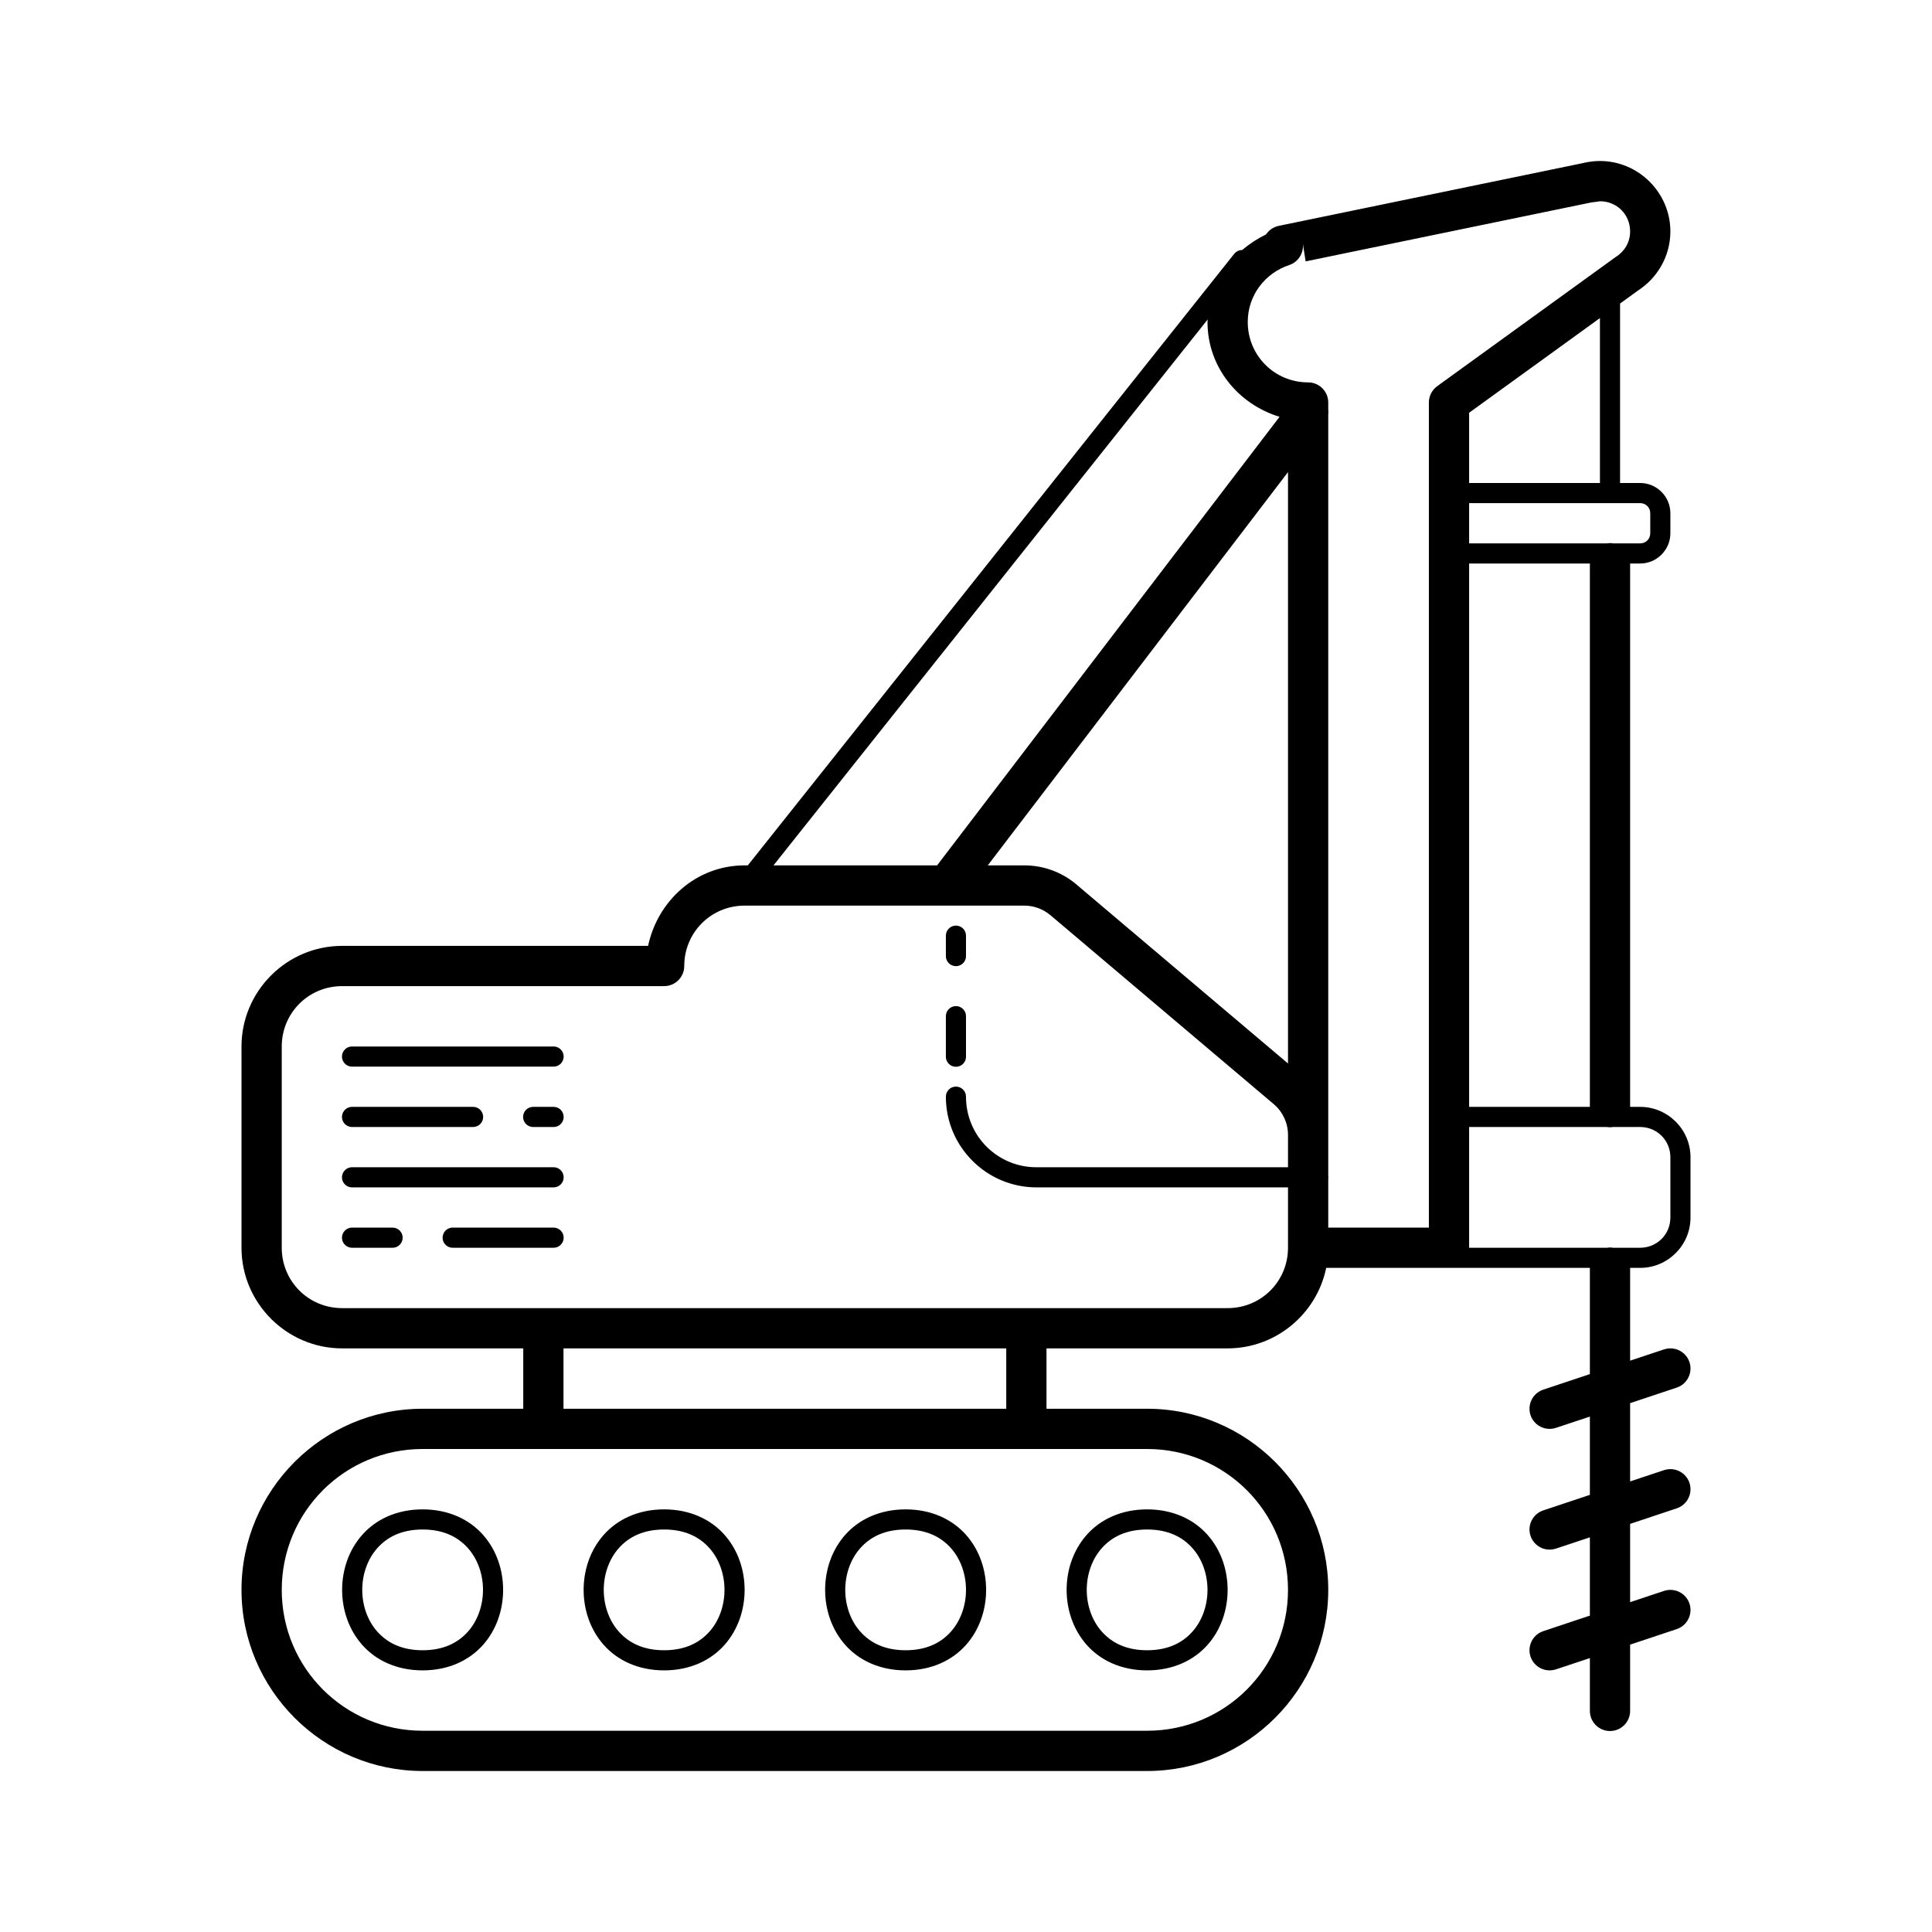 <svg width='128' height='128' viewBox='0 0 24 24' xmlns='http://www.w3.org/2000/svg' xmlns:xlink='http://www.w3.org/1999/xlink'>
    <rect width='128' height='128' stroke='none' fill="#ffffff" opacity='0'/>
    <g transform="matrix(0.25 0 0 0.25 12 12)" >
        <path style="stroke: none; stroke-width: 1; stroke-dasharray: none; stroke-linecap: butt; stroke-dashoffset: 0; stroke-linejoin: miter; stroke-miterlimit: 4;  fill-rule: nonzero; opacity: 1;" transform=" translate(-50, -49)" d="M 81.5 9 C 81.026 9 80.658 9.104 80.658 9.104 C 80.656 9.104 80.653 9.105 80.65 9.105 L 65.539 12.223 C 65.282 12.276 65.056 12.429 64.91 12.648 C 64.48 12.857 64.081 13.119 63.721 13.424 C 63.713 13.424 63.705 13.424 63.697 13.424 C 63.551 13.43 63.414 13.501 63.324 13.617 L 39.158 44 L 39 44 C 36.605 44 34.683 45.742 34.203 48 L 19 48 C 16.25 48 14 50.25 14 53 L 14 63 C 14 65.75 16.25 68 19 68 L 28 68 L 28 71 L 23 71 C 18.041 71 14 75.041 14 80 C 14 84.959 18.041 89 23 89 L 59 89 C 63.959 89 68 84.959 68 80 C 68 75.041 63.959 71 59 71 L 54 71 L 54 68 L 63 68 C 65.407 68 67.432 66.275 67.898 64 L 74 64 L 81 64 L 81 69.279 L 78.684 70.051 C 78.344 70.164 78.091 70.449 78.02 70.799 C 77.948 71.15 78.068 71.512 78.336 71.749 C 78.604 71.986 78.977 72.062 79.316 71.949 L 81 71.389 L 81 75.279 L 78.684 76.051 C 78.344 76.164 78.091 76.449 78.02 76.799 C 77.948 77.15 78.068 77.512 78.336 77.749 C 78.604 77.986 78.977 78.062 79.316 77.949 L 81 77.389 L 81 81.279 L 78.684 82.051 C 78.344 82.164 78.091 82.449 78.02 82.799 C 77.948 83.15 78.068 83.512 78.336 83.749 C 78.604 83.986 78.977 84.062 79.316 83.949 L 81 83.389 L 81 86 C 80.995 86.361 81.184 86.696 81.496 86.878 C 81.807 87.06 82.193 87.06 82.504 86.878 C 82.816 86.696 83.005 86.361 83 86 L 83 82.721 L 85.316 81.949 C 85.656 81.836 85.909 81.551 85.98 81.201 C 86.052 80.85 85.932 80.488 85.664 80.251 C 85.396 80.014 85.023 79.938 84.684 80.051 L 83 80.611 L 83 76.721 L 85.316 75.949 C 85.656 75.836 85.909 75.551 85.98 75.201 C 86.052 74.85 85.932 74.488 85.664 74.251 C 85.396 74.014 85.023 73.938 84.684 74.051 L 83 74.611 L 83 70.721 L 85.316 69.949 C 85.656 69.836 85.909 69.551 85.98 69.201 C 86.052 68.85 85.932 68.488 85.664 68.251 C 85.396 68.014 85.023 67.938 84.684 68.051 L 83 68.611 L 83 64 L 83.5 64 C 84.875 64 86 62.875 86 61.5 L 86 58.5 C 86 57.125 84.875 56 83.5 56 L 83 56 L 83 29 L 83.5 29 C 84.323 29 85 28.323 85 27.5 L 85 26.5 C 85 25.677 84.323 25 83.5 25 L 82.5 25 L 82.5 16.082 L 83.406 15.426 L 83.35 15.463 C 84.334 14.847 85 13.747 85 12.5 C 85 10.579 83.421 9 81.5 9 z M 81.5 11 C 82.341 11 83 11.659 83 12.5 C 83 13.041 82.718 13.499 82.289 13.768 C 82.27 13.779 82.252 13.792 82.234 13.805 L 73.414 20.189 C 73.154 20.378 73 20.679 73 21 L 73 62 L 68 62 L 68 59.58 C 68.009 59.526 68.009 59.472 68 59.418 L 68 21.605 C 68.01 21.522 68.01 21.438 68 21.355 L 68 21 C 68 20.448 67.552 20 67 20 C 65.332 20 64 18.668 64 17 C 64 15.667 64.864 14.568 66.061 14.17 C 66.522 14.016 66.806 13.552 66.732 13.07 L 66.877 13.988 L 81.047 11.064 L 81.055 11.062 C 81.071 11.06 81.526 11 81.5 11 z M 81.5 16.805 L 81.5 25 L 75 25 L 75 21.51 L 81.5 16.805 z M 62.01 16.873 C 62.009 16.916 62 16.956 62 17 C 62 19.247 63.53 21.086 65.58 21.711 L 48.564 44 L 40.434 44 L 62.01 16.873 z M 66 24.459 L 66 53.844 L 55.484 44.947 C 55.484 44.947 55.484 44.946 55.484 44.945 C 54.763 44.336 53.847 44 52.9 44 L 51.082 44 L 66 24.459 z M 75 26 L 83.5 26 C 83.781 26 84 26.219 84 26.5 L 84 27.5 C 84 27.781 83.781 28 83.5 28 L 82.154 28 C 82.098 27.991 82.041 27.986 81.984 27.986 C 81.936 27.987 81.888 27.992 81.84 28 L 75 28 L 75 26 z M 75 29 L 81 29 L 81 56 L 75 56 L 75 29 z M 39 46 L 52.9 46 C 53.374 46 53.831 46.168 54.193 46.475 L 54.193 46.473 L 65.293 55.865 C 65.741 56.246 66 56.804 66 57.391 L 66 59 L 53.5 59 C 51.561 59 50 57.439 50 55.5 C 50.002 55.365 49.949 55.234 49.854 55.139 C 49.758 55.043 49.628 54.99 49.492 54.992 C 49.36 54.994 49.233 55.049 49.141 55.144 C 49.049 55.239 48.998 55.367 49 55.5 C 49 57.979 51.021 60 53.5 60 L 66 60 L 66 63 C 66 64.668 64.668 66 63 66 L 19 66 C 17.332 66 16 64.668 16 63 L 16 53 C 16 51.332 17.332 50 19 50 L 35 50 C 35.552 50 36 49.552 36 49 C 36 47.332 37.332 46 39 46 z M 49.492 46.992 C 49.36 46.994 49.233 47.049 49.141 47.144 C 49.049 47.239 48.998 47.367 49 47.5 L 49 48.5 C 48.997 48.68 49.092 48.848 49.248 48.939 C 49.404 49.03 49.596 49.03 49.752 48.939 C 49.908 48.848 50.003 48.68 50 48.5 L 50 47.5 C 50.002 47.365 49.949 47.234 49.854 47.139 C 49.758 47.043 49.628 46.99 49.492 46.992 z M 49.492 50.992 C 49.36 50.994 49.233 51.049 49.141 51.144 C 49.049 51.239 48.998 51.367 49 51.5 L 49 53.5 C 48.997 53.68 49.092 53.848 49.248 53.939 C 49.404 54.03 49.596 54.03 49.752 53.939 C 49.908 53.848 50.003 53.68 50 53.5 L 50 51.5 C 50.002 51.365 49.949 51.234 49.854 51.139 C 49.758 51.043 49.628 50.99 49.492 50.992 z M 19.5 53 C 19.32 52.997 19.152 53.092 19.061 53.248 C 18.97 53.404 18.97 53.596 19.061 53.752 C 19.152 53.908 19.32 54.003 19.5 54 L 29.5 54 C 29.68 54.003 29.848 53.908 29.939 53.752 C 30.03 53.596 30.03 53.404 29.939 53.248 C 29.848 53.092 29.68 52.997 29.5 53 L 19.5 53 z M 19.5 56 C 19.32 55.997 19.152 56.092 19.061 56.248 C 18.97 56.404 18.97 56.596 19.061 56.752 C 19.152 56.908 19.32 57.003 19.5 57 L 25.5 57 C 25.68 57.003 25.848 56.908 25.939 56.752 C 26.03 56.596 26.03 56.404 25.939 56.248 C 25.848 56.092 25.68 55.997 25.5 56 L 19.5 56 z M 28.5 56 C 28.32 55.997 28.152 56.092 28.061 56.248 C 27.97 56.404 27.97 56.596 28.061 56.752 C 28.152 56.908 28.32 57.003 28.5 57 L 29.5 57 C 29.68 57.003 29.848 56.908 29.939 56.752 C 30.03 56.596 30.03 56.404 29.939 56.248 C 29.848 56.092 29.68 55.997 29.5 56 L 28.5 56 z M 75 57 L 81.832 57 C 81.94 57.018 82.05 57.018 82.158 57 L 83.5 57 C 84.335 57 85 57.665 85 58.5 L 85 61.5 C 85 62.335 84.335 63 83.5 63 L 82.154 63 C 82.098 62.991 82.041 62.986 81.984 62.986 C 81.936 62.987 81.888 62.992 81.84 63 L 75 63 L 75 57 z M 19.5 59 C 19.32 58.997 19.152 59.092 19.061 59.248 C 18.97 59.404 18.97 59.596 19.061 59.752 C 19.152 59.908 19.32 60.003 19.5 60 L 29.5 60 C 29.68 60.003 29.848 59.908 29.939 59.752 C 30.03 59.596 30.03 59.404 29.939 59.248 C 29.848 59.092 29.68 58.997 29.5 59 L 19.5 59 z M 19.5 62 C 19.32 61.997 19.152 62.092 19.061 62.248 C 18.97 62.404 18.97 62.596 19.061 62.752 C 19.152 62.908 19.32 63.003 19.5 63 L 21.5 63 C 21.68 63.003 21.848 62.908 21.939 62.752 C 22.03 62.596 22.03 62.404 21.939 62.248 C 21.848 62.092 21.68 61.997 21.5 62 L 19.5 62 z M 24.5 62 C 24.32 61.997 24.152 62.092 24.061 62.248 C 23.97 62.404 23.97 62.596 24.061 62.752 C 24.152 62.908 24.32 63.003 24.5 63 L 29.5 63 C 29.68 63.003 29.848 62.908 29.939 62.752 C 30.03 62.596 30.03 62.404 29.939 62.248 C 29.848 62.092 29.68 61.997 29.5 62 L 24.5 62 z M 30 68 L 52 68 L 52 71 L 30 71 L 30 68 z M 23 73 L 28 73 L 54 73 L 59 73 C 62.877 73 66 76.123 66 80 C 66 83.877 62.877 87 59 87 L 23 87 C 19.123 87 16 83.877 16 80 C 16 76.123 19.123 73 23 73 z M 23 76 C 21.708 76 20.677 76.502 20.002 77.262 C 19.327 78.021 19 79.014 19 80 C 19 80.986 19.327 81.979 20.002 82.738 C 20.677 83.498 21.708 84 23 84 C 24.292 84 25.323 83.498 25.998 82.738 C 26.673 81.979 27 80.986 27 80 C 27 79.014 26.673 78.021 25.998 77.262 C 25.323 76.502 24.292 76 23 76 z M 35 76 C 33.708 76 32.677 76.502 32.002 77.262 C 31.327 78.021 31 79.014 31 80 C 31 80.986 31.327 81.979 32.002 82.738 C 32.677 83.498 33.708 84 35 84 C 36.292 84 37.323 83.498 37.998 82.738 C 38.673 81.979 39 80.986 39 80 C 39 79.014 38.673 78.021 37.998 77.262 C 37.323 76.502 36.292 76 35 76 z M 47 76 C 45.708 76 44.677 76.502 44.002 77.262 C 43.327 78.021 43 79.014 43 80 C 43 80.986 43.327 81.979 44.002 82.738 C 44.677 83.498 45.708 84 47 84 C 48.292 84 49.323 83.498 49.998 82.738 C 50.673 81.979 51 80.986 51 80 C 51 79.014 50.673 78.021 49.998 77.262 C 49.323 76.502 48.292 76 47 76 z M 59 76 C 57.708 76 56.677 76.502 56.002 77.262 C 55.327 78.021 55 79.014 55 80 C 55 80.986 55.327 81.979 56.002 82.738 C 56.677 83.498 57.708 84 59 84 C 60.292 84 61.323 83.498 61.998 82.738 C 62.673 81.979 63 80.986 63 80 C 63 79.014 62.673 78.021 61.998 77.262 C 61.323 76.502 60.292 76 59 76 z M 23 77 C 24.042 77 24.76 77.373 25.252 77.926 C 25.744 78.479 26 79.236 26 80 C 26 80.764 25.744 81.521 25.252 82.074 C 24.76 82.627 24.042 83 23 83 C 21.958 83 21.24 82.627 20.748 82.074 C 20.256 81.521 20 80.764 20 80 C 20 79.236 20.256 78.479 20.748 77.926 C 21.24 77.373 21.958 77 23 77 z M 35 77 C 36.042 77 36.76 77.373 37.252 77.926 C 37.744 78.479 38 79.236 38 80 C 38 80.764 37.744 81.521 37.252 82.074 C 36.76 82.627 36.042 83 35 83 C 33.958 83 33.24 82.627 32.748 82.074 C 32.256 81.521 32 80.764 32 80 C 32 79.236 32.256 78.479 32.748 77.926 C 33.24 77.373 33.958 77 35 77 z M 47 77 C 48.042 77 48.76 77.373 49.252 77.926 C 49.744 78.479 50 79.236 50 80 C 50 80.764 49.744 81.521 49.252 82.074 C 48.76 82.627 48.042 83 47 83 C 45.958 83 45.24 82.627 44.748 82.074 C 44.256 81.521 44 80.764 44 80 C 44 79.236 44.256 78.479 44.748 77.926 C 45.24 77.373 45.958 77 47 77 z M 59 77 C 60.042 77 60.76 77.373 61.252 77.926 C 61.744 78.479 62 79.236 62 80 C 62 80.764 61.744 81.521 61.252 82.074 C 60.76 82.627 60.042 83 59 83 C 57.958 83 57.24 82.627 56.748 82.074 C 56.256 81.521 56 80.764 56 80 C 56 79.236 56.256 78.479 56.748 77.926 C 57.24 77.373 57.958 77 59 77 z" stroke-linecap="round" />
    </g>
</svg>